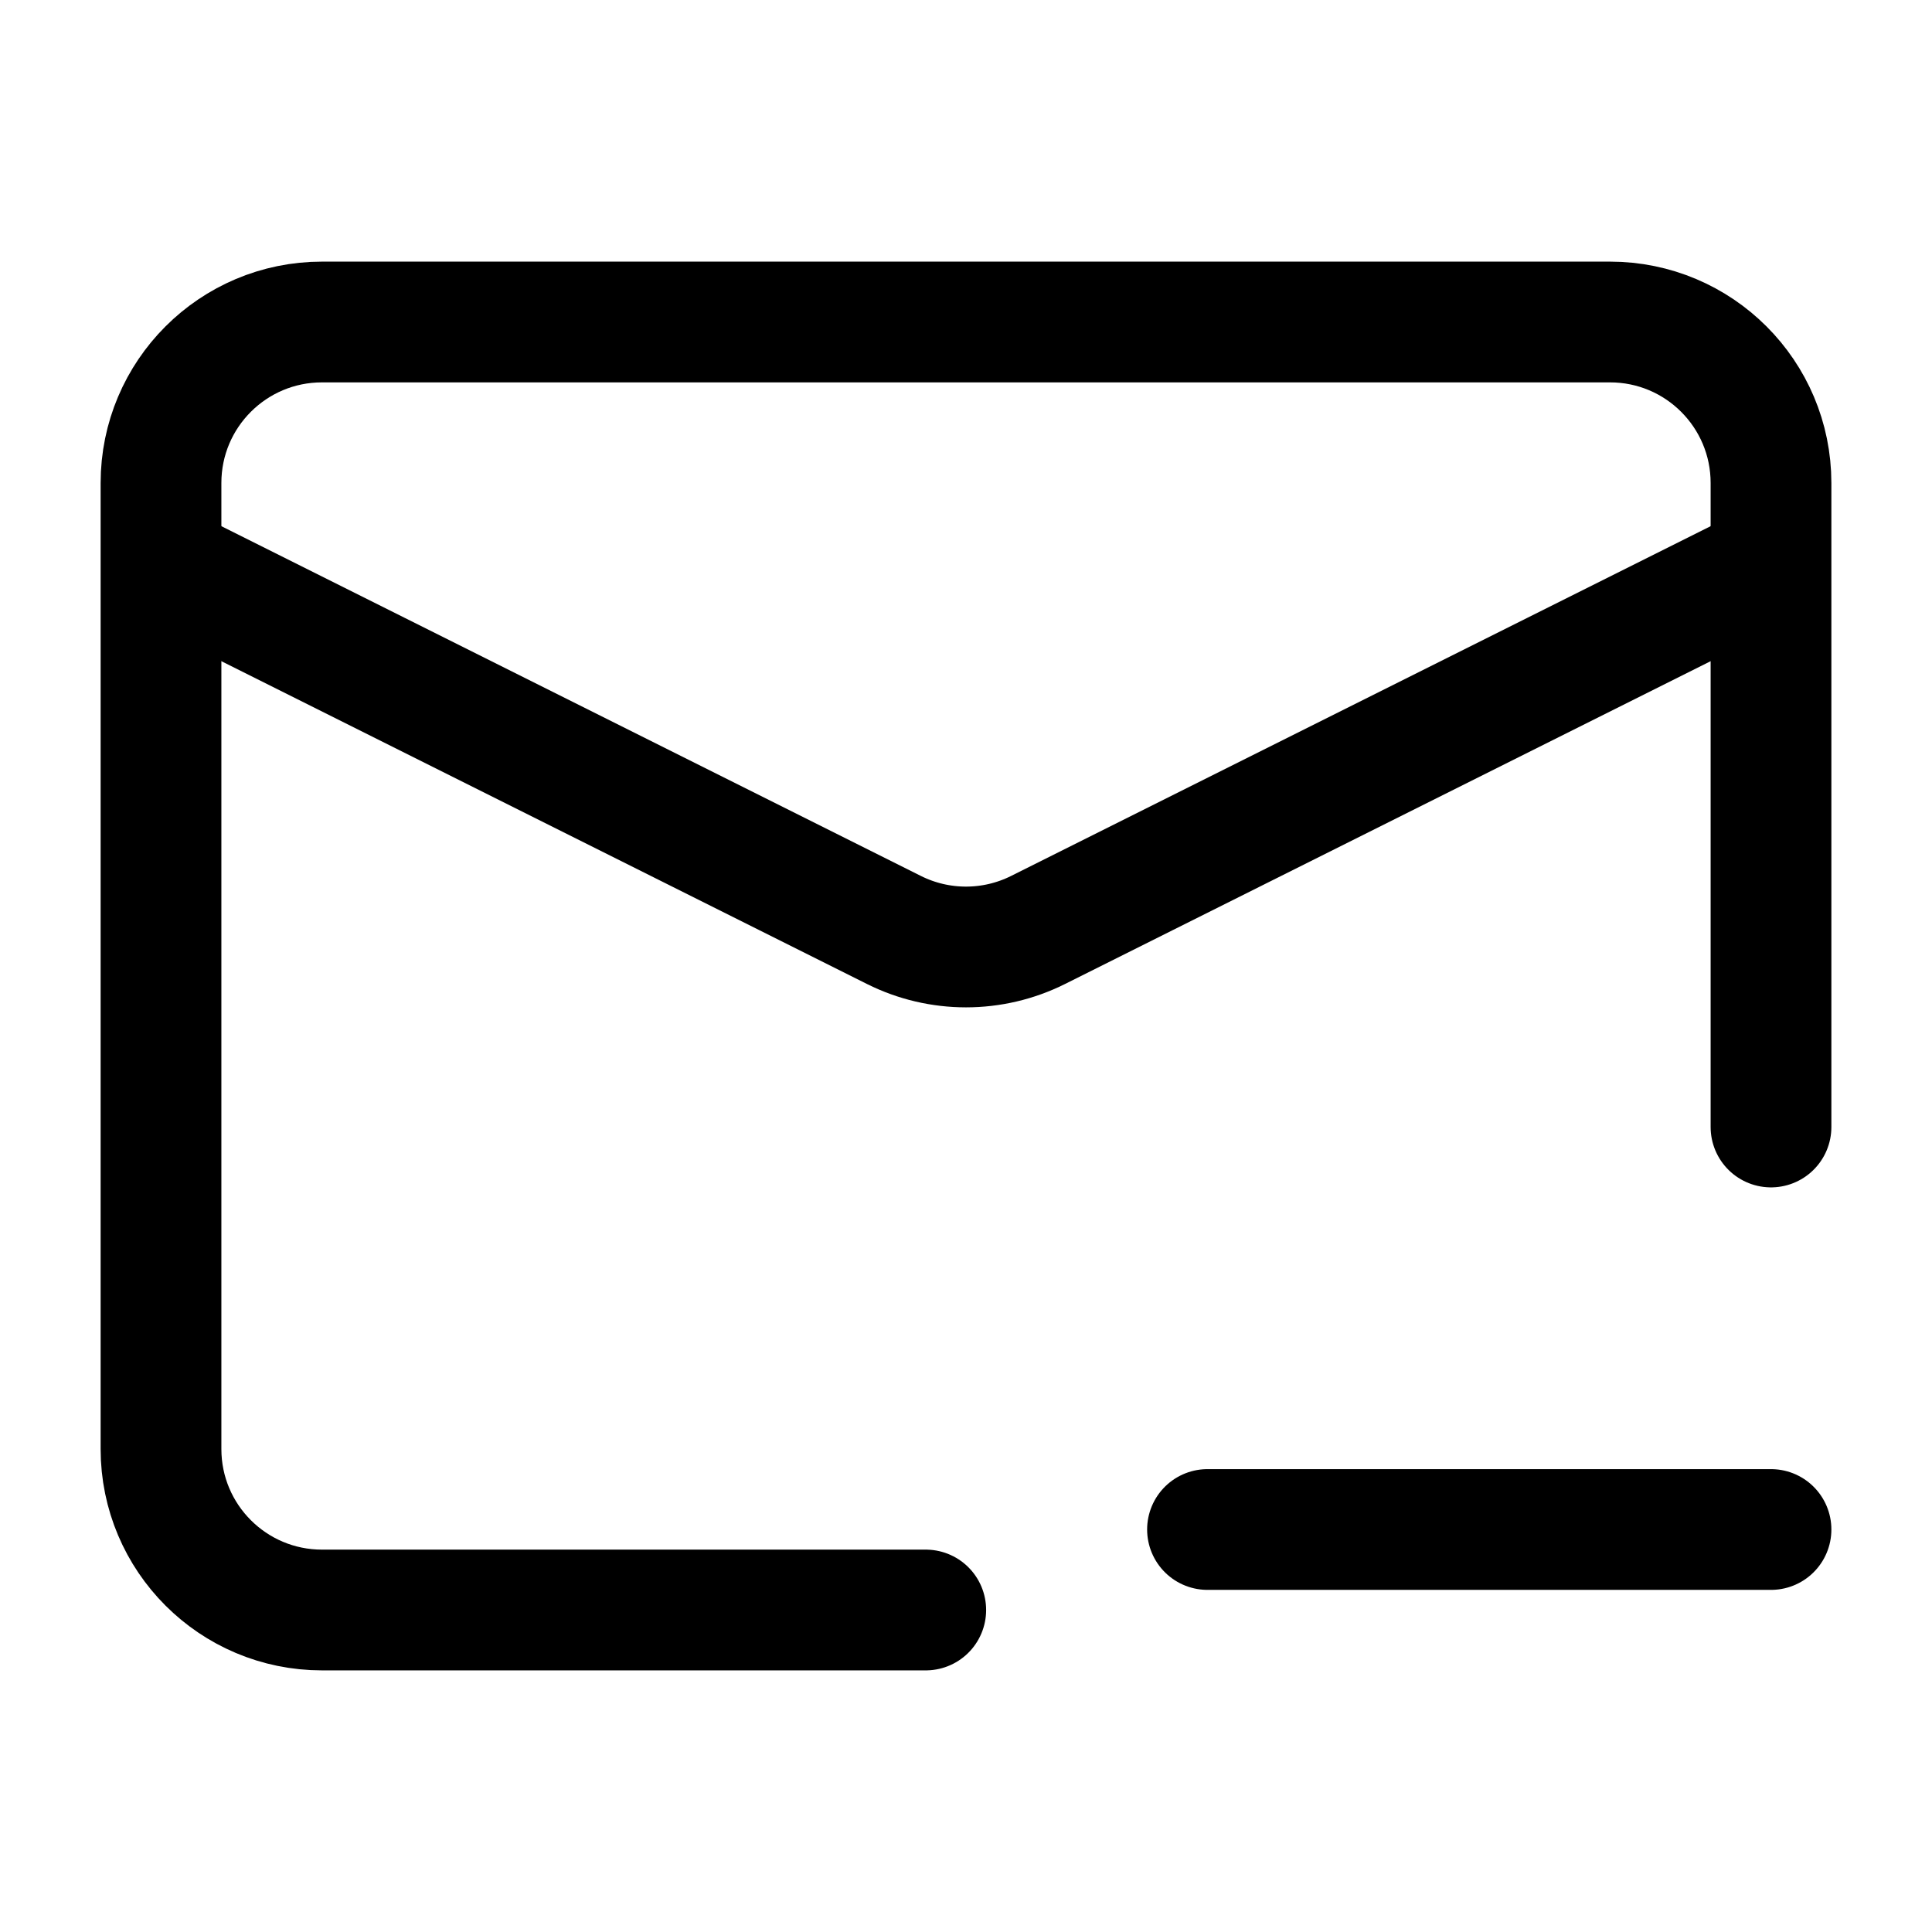 <svg width="24" height="24" viewBox="0 0 24 24" fill="none" xmlns="http://www.w3.org/2000/svg">
    <path d="M11.5 20H4C2.895 20 2 19.105 2 18V6C2 4.895 2.895 4 4 4H20C21.105 4 22 4.895 22 6V14" stroke="currentColor" stroke-width="1.5" stroke-linecap="round" stroke-linejoin="round"/>
    <path d="M22 7L12.894 11.553C12.331 11.834 11.669 11.834 11.106 11.553L2 7" stroke="currentColor" stroke-width="1.5" stroke-linejoin="round"/>
    <path d="M15 19H22" stroke="currentColor" stroke-width="1.5" stroke-linecap="round" stroke-linejoin="round"/>
</svg>
